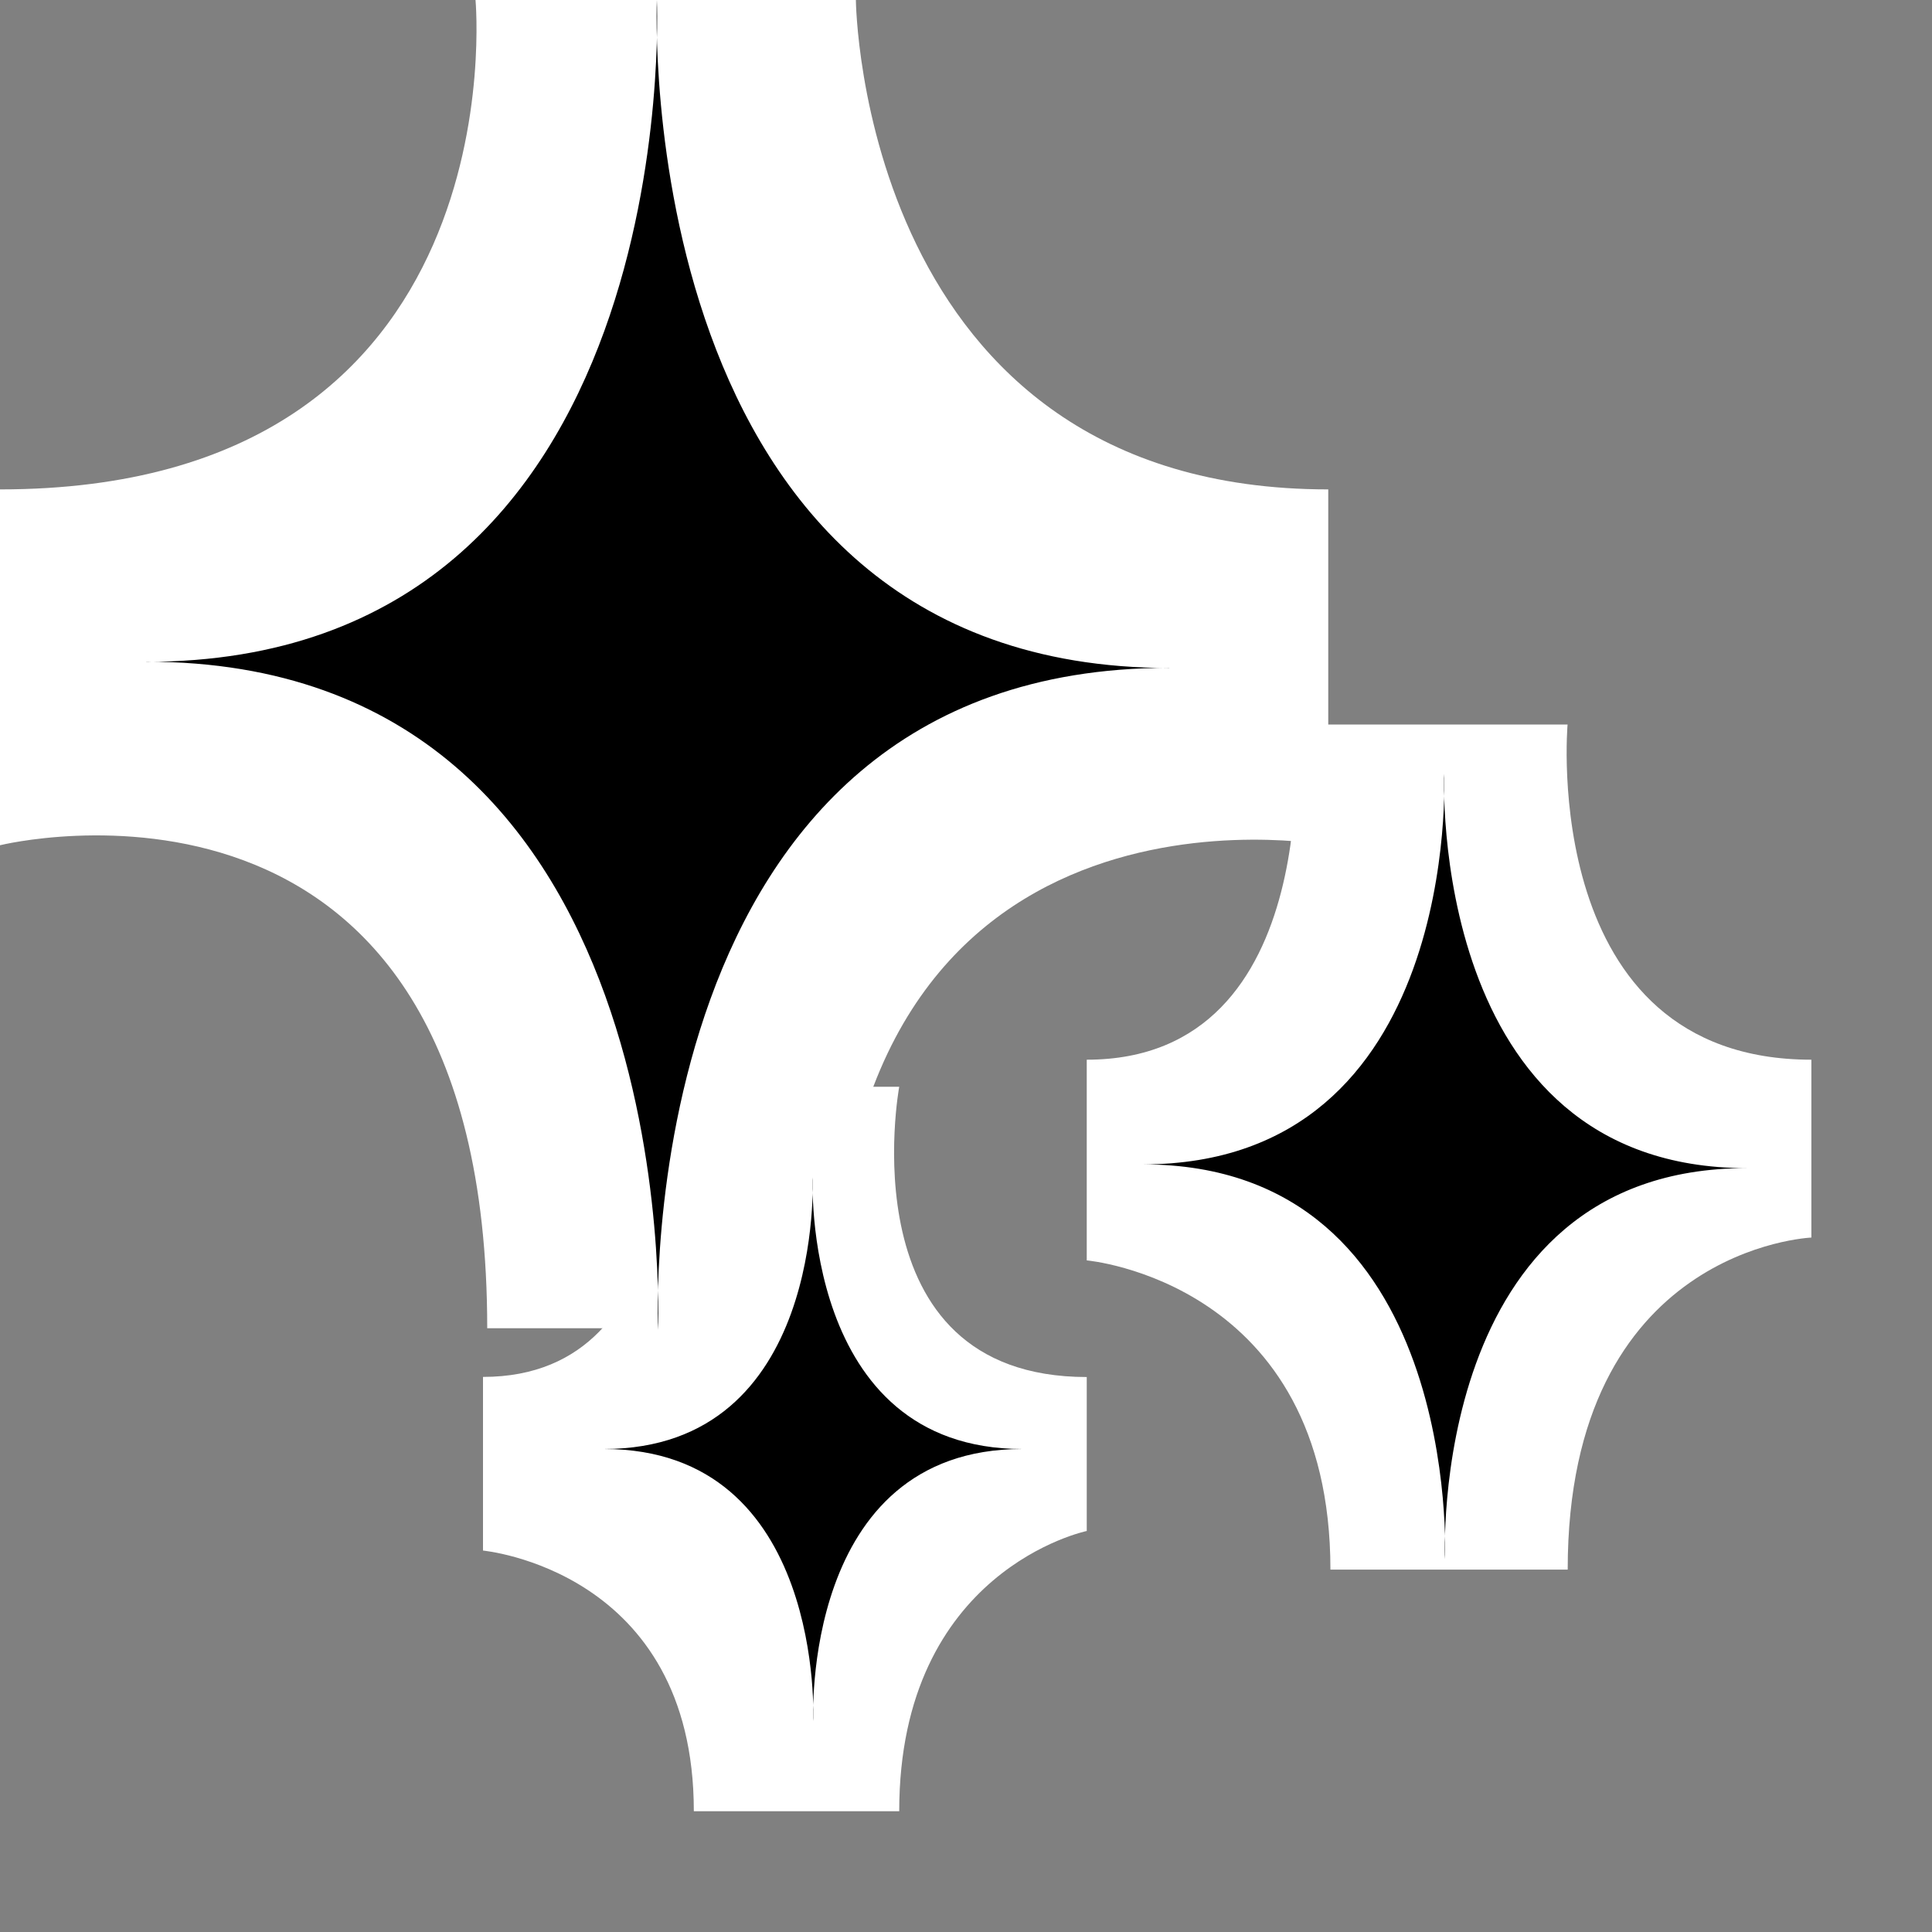 <svg xmlns="http://www.w3.org/2000/svg" viewBox="0 0 16 16"><rect x="0" y="0" width="16" height="16" fill="#808080" stroke="none"/><style>.st0{opacity:0}.st0,.st1{fill:white}.st2{fill:black}</style><g id="outline"><path class="st0" d="M0 0h16v16H0z"/><path class="st1" d="M7.088 0H3.938S4.315 4.053 0 4.053V7s4.035-1 4.035 4h2.877C6.912 6.228 11 7 11 7V4.053C7.123 4.053 7.088 0 7.088 0z"/><path class="st1" d="M12.982 6h-2.264C10.719 6 11 8.776 9 8.776v1.662s2.018.176 2.018 2.561h1.965c0-2.667 2.018-2.75 2.018-2.75V8.776C12.737 8.776 12.982 6 12.982 6zM7.447 9H5.488S5.731 11.403 4 11.403v1.438C4 12.842 5.746 13 5.746 15h1.701C7.447 13 9 12.679 9 12.679v-1.275C7 11.403 7.447 9 7.447 9z"/></g><g id="icon_x5F_bg"><path class="st2" d="M5.449 11.013s-.25-5.482 4.23-5.482l.007.001C5.204 5.532 5.44 0 5.44 0s.25 5.481-4.231 5.481l.005-.001c4.482 0 4.235 5.533 4.235 5.533zM11.967 12.912s-.149-3.238 2.498-3.238h.003c-2.649 0-2.508-3.266-2.508-3.266s.147 3.235-2.498 3.235h.003c2.645 0 2.502 3.269 2.502 3.269zM6.735 14.254S6.631 12 8.465 12h.003C6.632 12 6.73 9.75 6.73 9.75S6.832 12 5 12h.002c1.832 0 1.733 2.254 1.733 2.254z"/></g></svg>